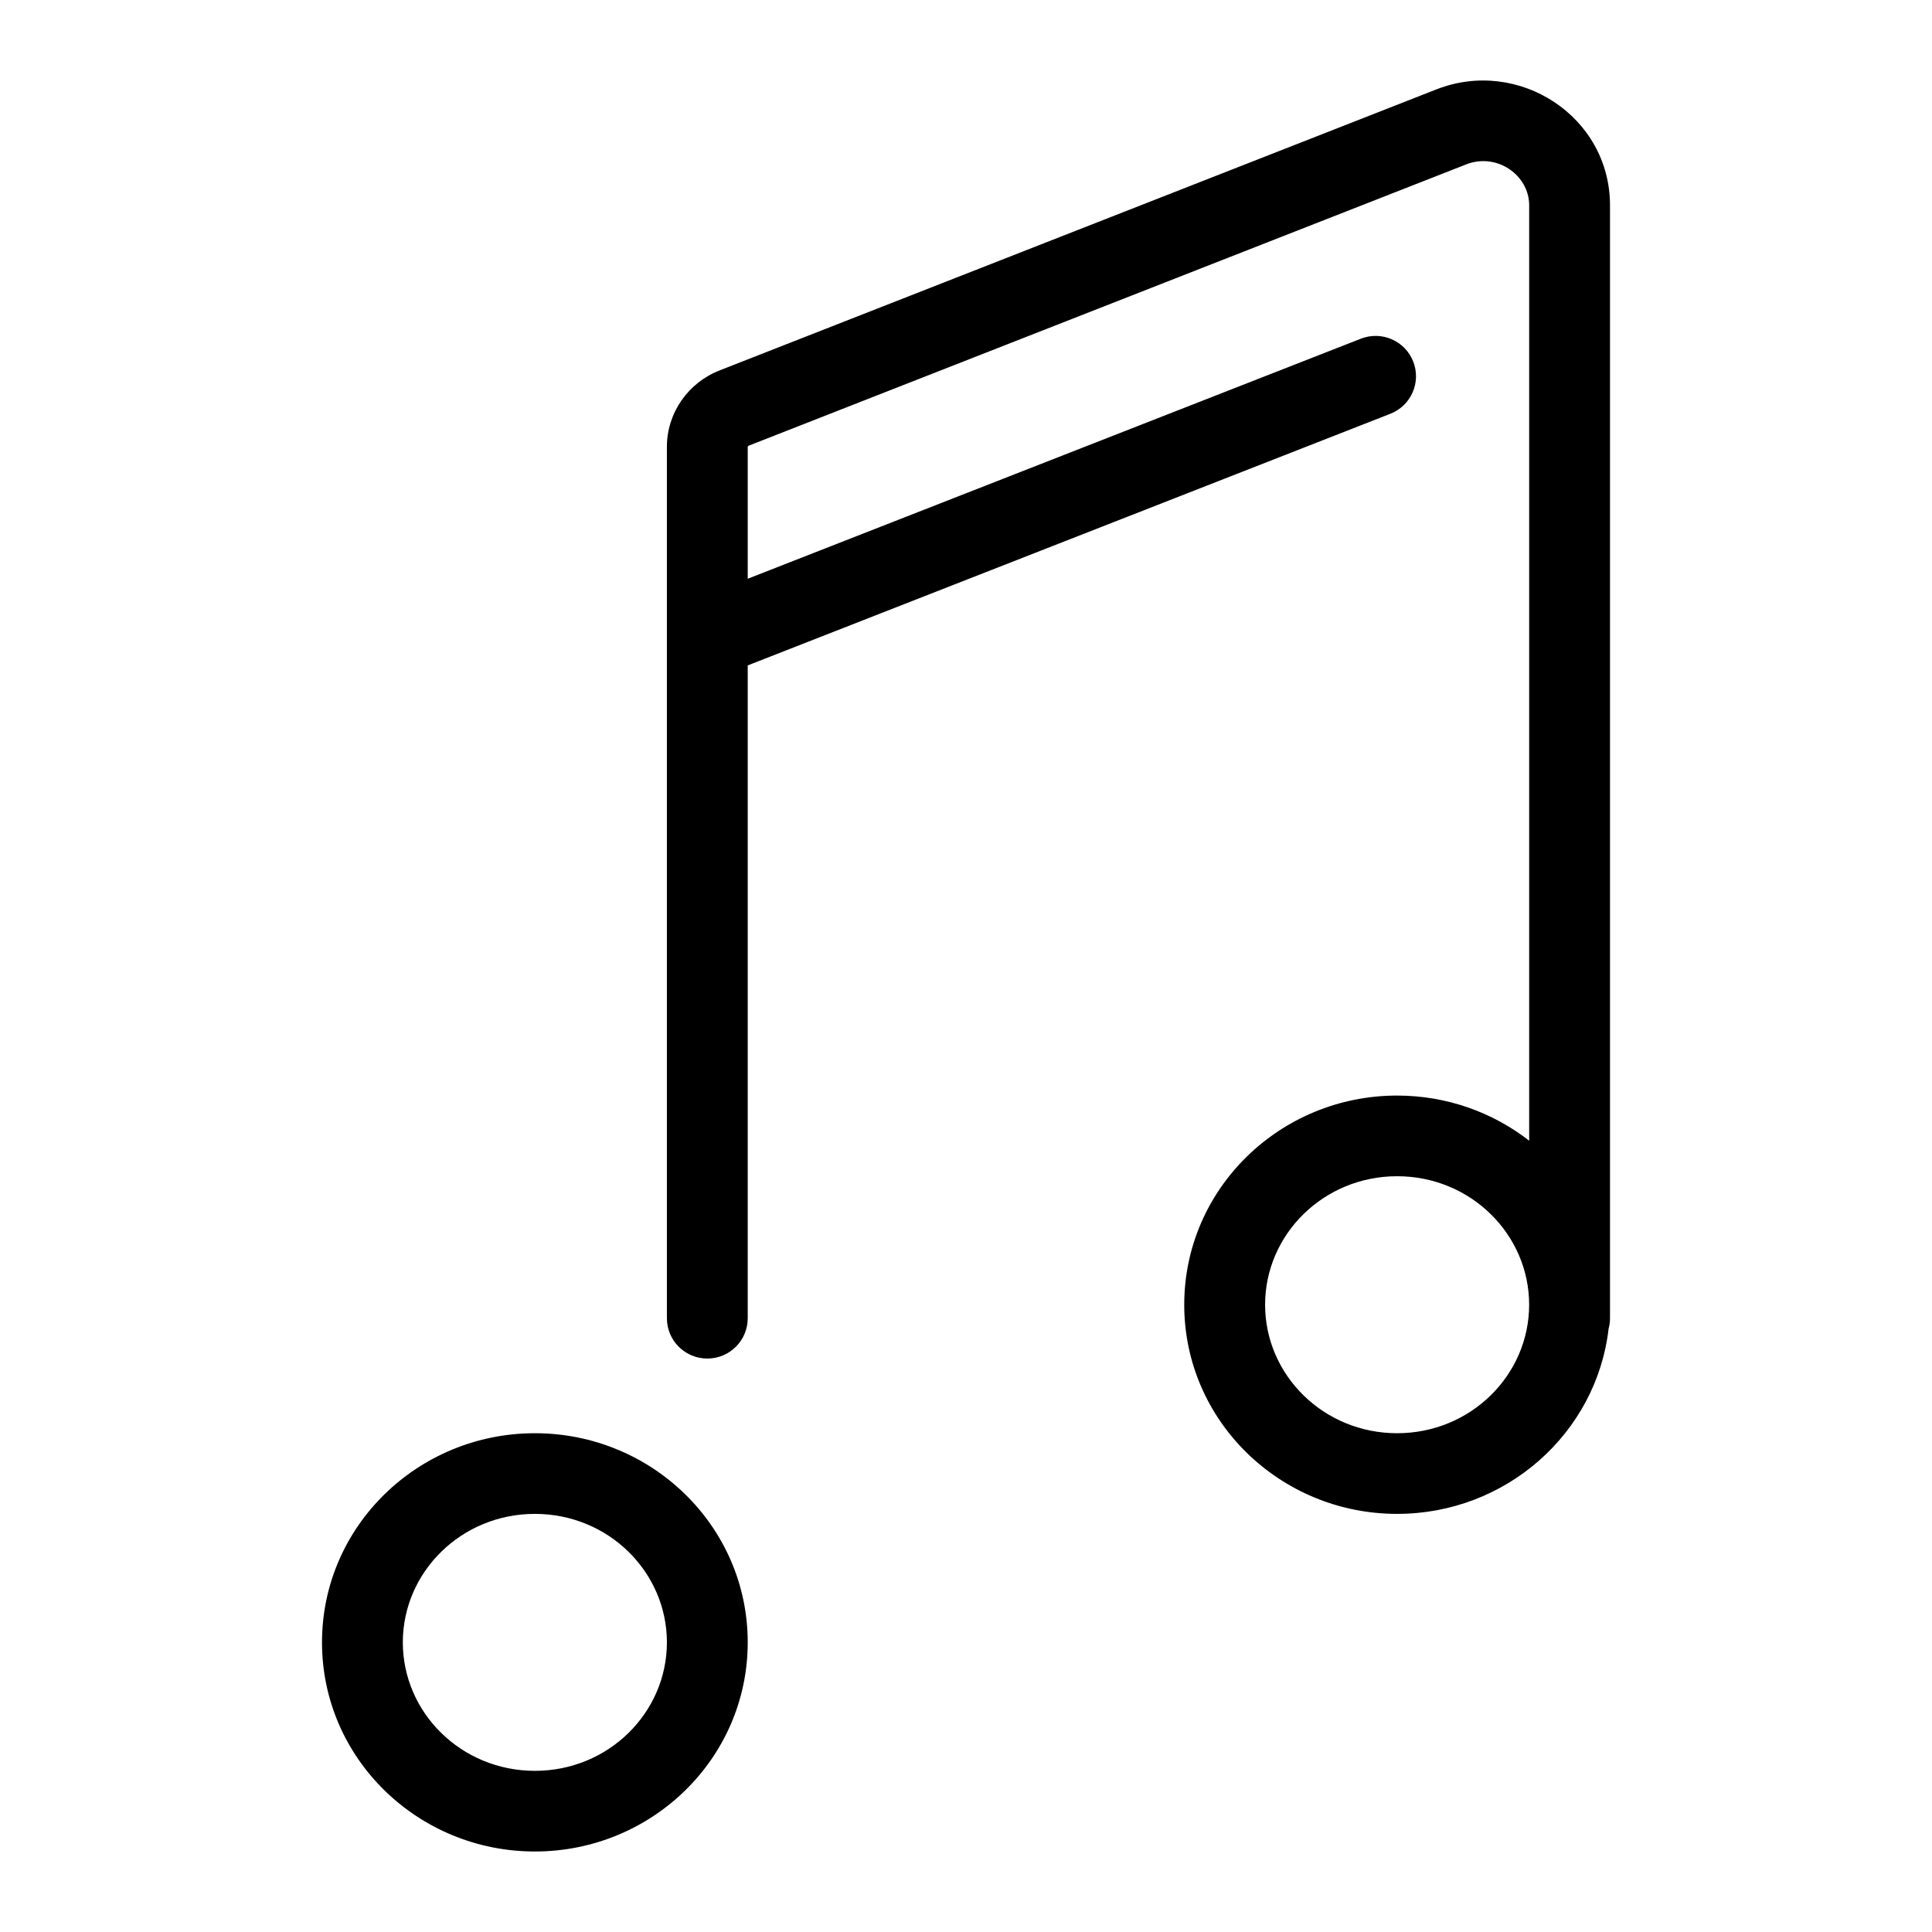 <svg width="48" height="48" viewBox="0 0 48 48" fill="none" xmlns="http://www.w3.org/2000/svg">
<path fill="currentColor" fill-rule="evenodd" clip-rule="evenodd" d="M35.697 2.217C37.731 1.427 40 2.888 40 5.101V32.751C40 32.842 39.988 32.929 39.965 33.013C39.663 35.615 37.41 37.612 34.711 37.612C31.808 37.612 29.422 35.303 29.422 32.416C29.422 29.528 31.808 27.219 34.711 27.219C35.946 27.219 37.088 27.637 37.992 28.34V5.101C37.992 4.357 37.198 3.785 36.426 4.084L36.425 4.085L18.611 11.069C18.598 11.073 18.588 11.081 18.582 11.09C18.579 11.095 18.578 11.099 18.577 11.1V14.379L33.809 8.415C34.325 8.213 34.908 8.466 35.111 8.982C35.313 9.497 35.059 10.078 34.543 10.28L18.577 16.532V32.751C18.577 33.304 18.128 33.753 17.573 33.753C17.018 33.753 16.569 33.304 16.569 32.751V11.099C16.569 10.255 17.101 9.504 17.883 9.201L17.885 9.2L35.694 2.218L35.697 2.217ZM31.431 32.416C31.431 30.671 32.881 29.223 34.711 29.223C36.541 29.223 37.991 30.671 37.991 32.416C37.991 34.16 36.541 35.608 34.711 35.608C32.881 35.608 31.431 34.16 31.431 32.416ZM10.008 40.804C10.008 39.059 11.459 37.612 13.289 37.612C15.119 37.612 16.569 39.059 16.569 40.804C16.569 42.549 15.119 43.996 13.289 43.996C11.459 43.996 10.008 42.549 10.008 40.804ZM13.289 35.608C10.386 35.608 8 37.916 8 40.804C8 43.692 10.386 46 13.289 46C16.191 46 18.577 43.692 18.577 40.804C18.577 37.916 16.191 35.608 13.289 35.608Z" />
</svg>
